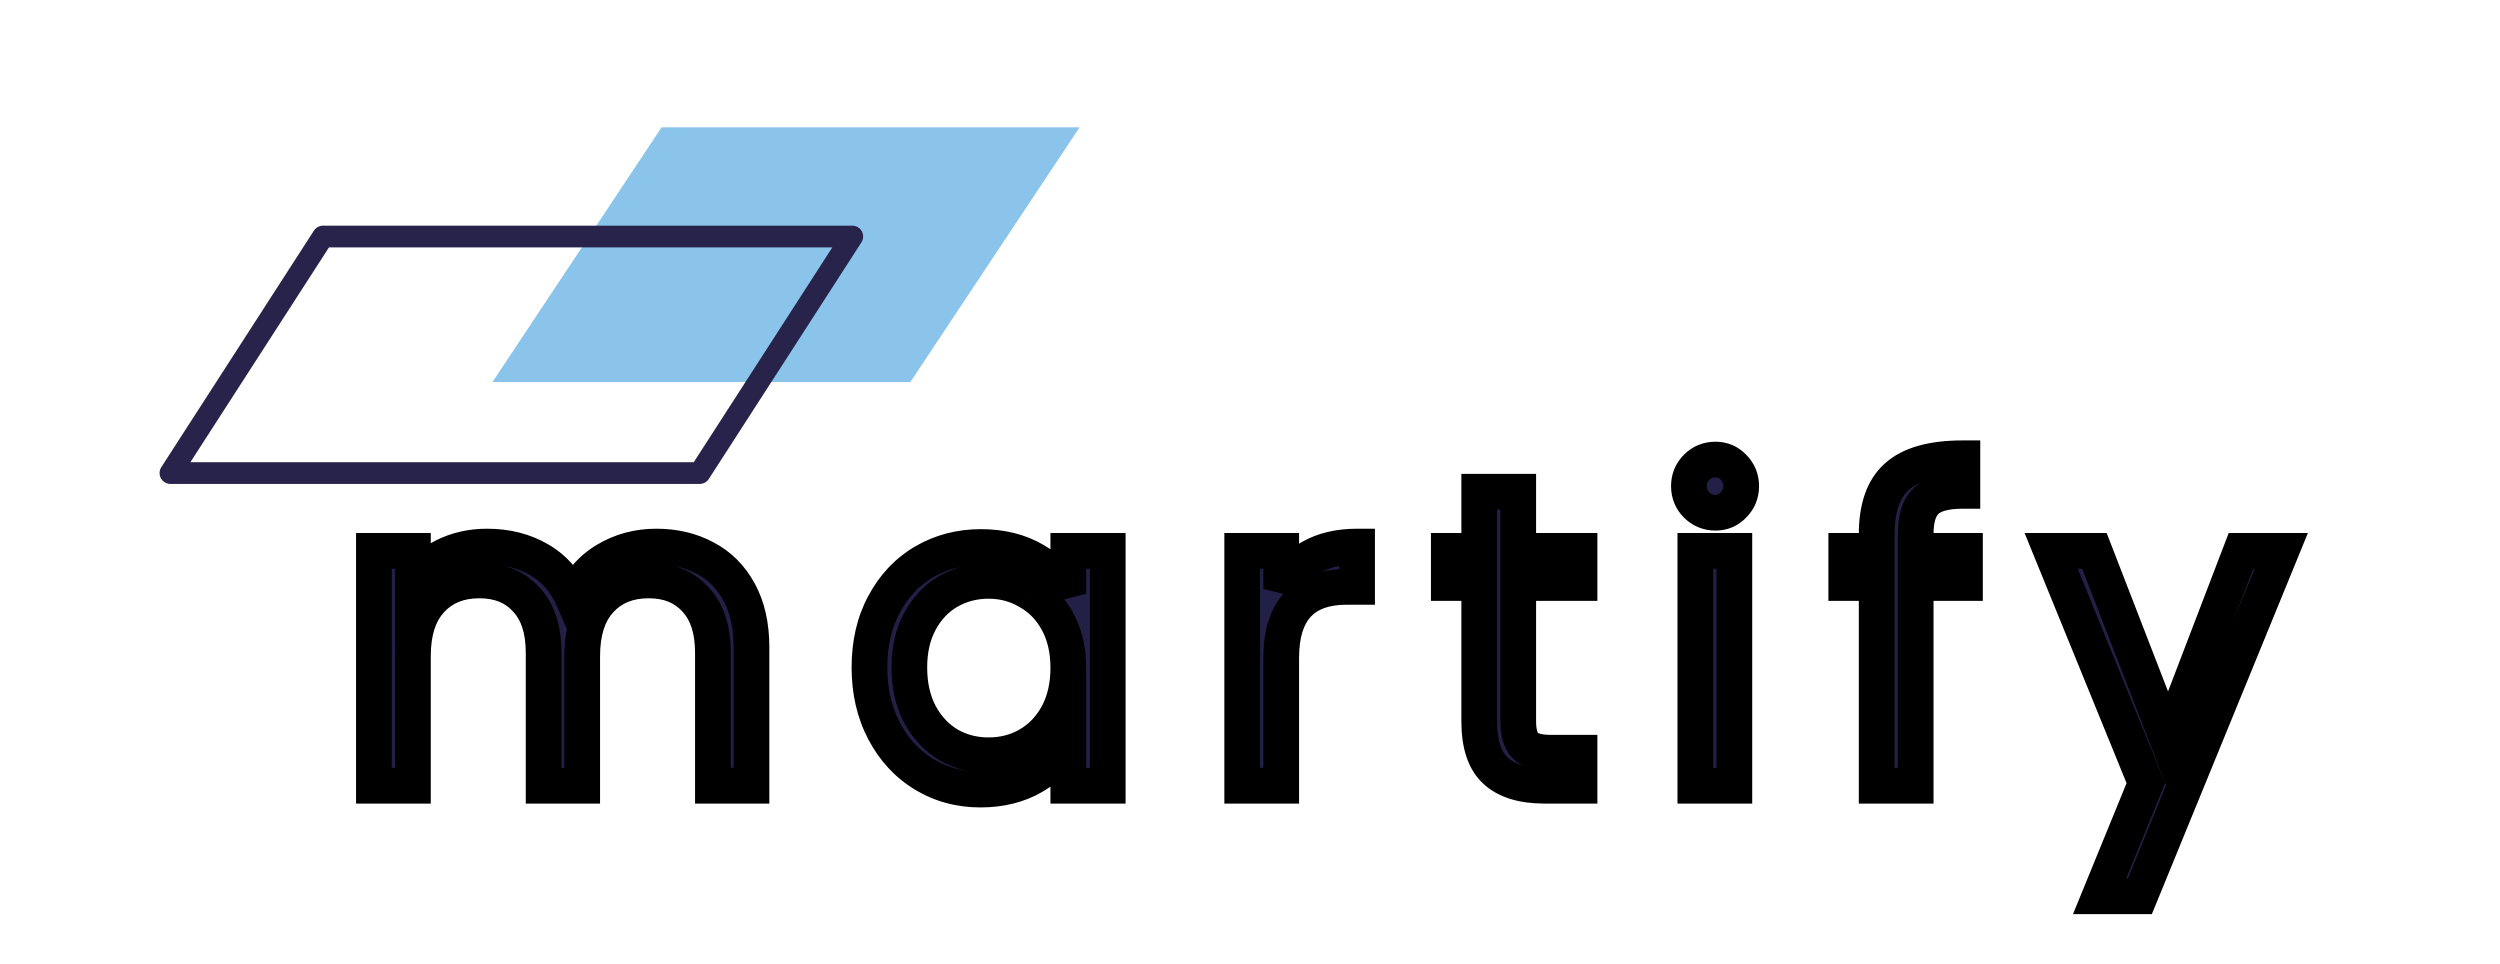 <svg width="140" height="54" viewBox="0 0 140 54" fill="none" xmlns="http://www.w3.org/2000/svg">
<g clip-path="url(#clip0)">
<mask id="mask0" mask-type="alpha" maskUnits="userSpaceOnUse" x="4" y="1" width="140" height="53">
<path fill-rule="evenodd" clip-rule="evenodd" d="M4.188 1.961H143.166V54H4.188V1.961Z" fill="white"/>
</mask>
<g mask="url(#mask0)">
<path d="M36.755 30.608C37.779 30.608 38.691 30.824 39.491 31.256C40.291 31.672 40.923 32.304 41.387 33.152C41.851 34 42.083 35.032 42.083 36.248V44H39.923V36.56C39.923 35.248 39.595 34.248 38.939 33.56C38.299 32.856 37.427 32.504 36.323 32.504C35.187 32.504 34.283 32.872 33.611 33.608C32.939 34.328 32.603 35.376 32.603 36.752V44H30.443V36.56C30.443 35.248 30.115 34.248 29.459 33.56C28.819 32.856 27.947 32.504 26.843 32.504C25.707 32.504 24.803 32.872 24.131 33.608C23.459 34.328 23.123 35.376 23.123 36.752V44H20.939V30.848H23.123V32.744C23.555 32.056 24.131 31.528 24.851 31.16C25.587 30.792 26.395 30.608 27.275 30.608C28.379 30.608 29.355 30.856 30.203 31.352C31.051 31.848 31.683 32.576 32.099 33.536C32.467 32.608 33.075 31.888 33.923 31.376C34.771 30.864 35.715 30.608 36.755 30.608ZM48.69 37.376C48.69 36.032 48.962 34.856 49.505 33.848C50.05 32.824 50.794 32.032 51.737 31.472C52.697 30.912 53.761 30.632 54.929 30.632C56.081 30.632 57.081 30.88 57.929 31.376C58.778 31.872 59.41 32.496 59.825 33.248V30.848H62.033V44H59.825V41.552C59.394 42.32 58.745 42.96 57.882 43.472C57.033 43.968 56.041 44.216 54.906 44.216C53.737 44.216 52.681 43.928 51.737 43.352C50.794 42.776 50.05 41.968 49.505 40.928C48.962 39.888 48.69 38.704 48.69 37.376ZM59.825 37.4C59.825 36.408 59.626 35.544 59.225 34.808C58.825 34.072 58.282 33.512 57.593 33.128C56.922 32.728 56.178 32.528 55.361 32.528C54.545 32.528 53.801 32.72 53.13 33.104C52.458 33.488 51.922 34.048 51.522 34.784C51.121 35.52 50.922 36.384 50.922 37.376C50.922 38.384 51.121 39.264 51.522 40.016C51.922 40.752 52.458 41.32 53.13 41.72C53.801 42.104 54.545 42.296 55.361 42.296C56.178 42.296 56.922 42.104 57.593 41.72C58.282 41.32 58.825 40.752 59.225 40.016C59.626 39.264 59.825 38.392 59.825 37.4ZM71.748 32.984C72.132 32.232 72.676 31.648 73.38 31.232C74.1 30.816 74.972 30.608 75.996 30.608V32.864H75.42C72.972 32.864 71.748 34.192 71.748 36.848V44H69.564V30.848H71.748V32.984ZM85.021 32.648V40.4C85.021 41.04 85.157 41.496 85.429 41.768C85.701 42.024 86.173 42.152 86.845 42.152H88.453V44H86.485C85.269 44 84.357 43.72 83.749 43.16C83.141 42.6 82.837 41.68 82.837 40.4V32.648H81.133V30.848H82.837V27.536H85.021V30.848H88.453V32.648H85.021ZM96.067 28.712C95.651 28.712 95.299 28.568 95.011 28.28C94.724 27.992 94.579 27.64 94.579 27.224C94.579 26.808 94.724 26.456 95.011 26.168C95.299 25.88 95.651 25.736 96.067 25.736C96.468 25.736 96.803 25.88 97.076 26.168C97.364 26.456 97.507 26.808 97.507 27.224C97.507 27.64 97.364 27.992 97.076 28.28C96.803 28.568 96.468 28.712 96.067 28.712ZM97.124 30.848V44H94.939V30.848H97.124ZM110.038 32.648H107.278V44H105.094V32.648H103.39V30.848H105.094V29.912C105.094 28.44 105.47 27.368 106.222 26.696C106.99 26.008 108.214 25.664 109.894 25.664V27.488C108.934 27.488 108.254 27.68 107.854 28.064C107.47 28.432 107.278 29.048 107.278 29.912V30.848H110.038V32.648ZM127.752 30.848L119.832 50.192H117.576L120.168 43.856L114.864 30.848H117.288L121.416 41.504L125.496 30.848H127.752Z" fill="#222046"/>
<path d="M39.491 31.256L39.016 32.136L39.023 32.14L39.03 32.143L39.491 31.256ZM41.387 33.152L40.51 33.632L40.51 33.632L41.387 33.152ZM42.083 44V45H43.083V44H42.083ZM39.923 44H38.923V45H39.923V44ZM38.939 33.56L38.199 34.233L38.207 34.242L38.215 34.25L38.939 33.56ZM33.611 33.608L34.342 34.29L34.349 34.282L33.611 33.608ZM32.603 44V45H33.603V44H32.603ZM30.443 44H29.443V45H30.443V44ZM29.459 33.56L28.719 34.233L28.727 34.242L28.735 34.25L29.459 33.56ZM24.131 33.608L24.862 34.29L24.869 34.282L24.131 33.608ZM23.123 44V45H24.123V44H23.123ZM20.939 44H19.939V45H20.939V44ZM20.939 30.848V29.848H19.939V30.848H20.939ZM23.123 30.848H24.123V29.848H23.123V30.848ZM23.123 32.744H22.123V36.217L23.97 33.276L23.123 32.744ZM24.851 31.16L24.404 30.265L24.396 30.27L24.851 31.16ZM30.203 31.352L29.698 32.215L29.698 32.215L30.203 31.352ZM32.099 33.536L31.181 33.934L32.14 36.145L33.029 33.905L32.099 33.536ZM33.923 31.376L34.44 32.232L34.44 32.232L33.923 31.376ZM36.755 31.608C37.634 31.608 38.379 31.792 39.016 32.136L39.966 30.376C39.002 29.856 37.924 29.608 36.755 29.608V31.608ZM39.03 32.143C39.641 32.461 40.134 32.945 40.51 33.632L42.264 32.672C41.712 31.663 40.941 30.883 39.952 30.369L39.03 32.143ZM40.51 33.632C40.875 34.3 41.083 35.157 41.083 36.248H43.083C43.083 34.907 42.827 33.7 42.264 32.672L40.51 33.632ZM41.083 36.248V44H43.083V36.248H41.083ZM42.083 43H39.923V45H42.083V43ZM40.923 44V36.56H38.923V44H40.923ZM40.923 36.56C40.923 35.09 40.554 33.805 39.663 32.87L38.215 34.25C38.636 34.691 38.923 35.406 38.923 36.56H40.923ZM39.679 32.887C38.818 31.941 37.659 31.504 36.323 31.504V33.504C37.195 33.504 37.779 33.771 38.199 34.233L39.679 32.887ZM36.323 31.504C34.949 31.504 33.761 31.96 32.872 32.934L34.349 34.282C34.804 33.784 35.425 33.504 36.323 33.504V31.504ZM32.88 32.926C31.977 33.894 31.603 35.224 31.603 36.752H33.603C33.603 35.528 33.901 34.763 34.342 34.29L32.88 32.926ZM31.603 36.752V44H33.603V36.752H31.603ZM32.603 43H30.443V45H32.603V43ZM31.443 44V36.56H29.443V44H31.443ZM31.443 36.56C31.443 35.09 31.074 33.805 30.183 32.87L28.735 34.25C29.156 34.691 29.443 35.406 29.443 36.56H31.443ZM30.199 32.887C29.338 31.941 28.179 31.504 26.843 31.504V33.504C27.715 33.504 28.299 33.771 28.719 34.233L30.199 32.887ZM26.843 31.504C25.469 31.504 24.281 31.96 23.392 32.934L24.869 34.282C25.325 33.784 25.945 33.504 26.843 33.504V31.504ZM23.4 32.926C22.497 33.894 22.123 35.224 22.123 36.752H24.123C24.123 35.528 24.421 34.763 24.862 34.29L23.4 32.926ZM22.123 36.752V44H24.123V36.752H22.123ZM23.123 43H20.939V45H23.123V43ZM21.939 44V30.848H19.939V44H21.939ZM20.939 31.848H23.123V29.848H20.939V31.848ZM22.123 30.848V32.744H24.123V30.848H22.123ZM23.97 33.276C24.306 32.74 24.747 32.336 25.306 32.05L24.396 30.27C23.515 30.72 22.803 31.372 22.276 32.212L23.97 33.276ZM25.298 32.054C25.886 31.761 26.539 31.608 27.275 31.608V29.608C26.251 29.608 25.288 29.823 24.404 30.266L25.298 32.054ZM27.275 31.608C28.224 31.608 29.021 31.82 29.698 32.215L30.708 30.489C29.688 29.892 28.534 29.608 27.275 29.608V31.608ZM29.698 32.215C30.35 32.597 30.844 33.155 31.181 33.934L33.017 33.138C32.522 31.997 31.752 31.099 30.708 30.489L29.698 32.215ZM33.029 33.905C33.317 33.178 33.781 32.63 34.44 32.232L33.406 30.52C32.369 31.146 31.617 32.038 31.169 33.167L33.029 33.905ZM34.44 32.232C35.124 31.819 35.888 31.608 36.755 31.608V29.608C35.542 29.608 34.418 29.909 33.406 30.52L34.44 32.232ZM49.505 33.848L50.386 34.323L50.389 34.317L49.505 33.848ZM51.737 31.472L51.234 30.608L51.227 30.612L51.737 31.472ZM57.929 31.376L57.425 32.239L57.425 32.239L57.929 31.376ZM59.825 33.248L58.95 33.732L60.825 33.248H59.825ZM59.825 30.848V29.848H58.825V30.848H59.825ZM62.033 30.848H63.033V29.848H62.033V30.848ZM62.033 44V45H63.033V44H62.033ZM59.825 44H58.825V45H59.825V44ZM59.825 41.552H60.825V37.734L58.954 41.062L59.825 41.552ZM57.882 43.472L58.386 44.335L58.391 44.332L57.882 43.472ZM51.737 43.352L51.217 44.206L51.217 44.206L51.737 43.352ZM49.505 40.928L50.392 40.465L50.392 40.465L49.505 40.928ZM57.593 33.128L57.082 33.987L57.094 33.994L57.106 34.001L57.593 33.128ZM53.13 33.104L52.633 32.236L52.633 32.236L53.13 33.104ZM51.522 34.784L52.4 35.261L52.4 35.261L51.522 34.784ZM51.522 40.016L50.639 40.486L50.643 40.493L51.522 40.016ZM53.13 41.72L52.618 42.579L52.626 42.584L52.633 42.588L53.13 41.72ZM57.593 41.72L58.09 42.588L58.096 42.584L57.593 41.72ZM59.225 40.016L60.104 40.493L60.108 40.486L59.225 40.016ZM49.69 37.376C49.69 36.169 49.933 35.162 50.386 34.323L48.626 33.373C47.99 34.55 47.69 35.895 47.69 37.376H49.69ZM50.389 34.317C50.852 33.446 51.471 32.793 52.248 32.332L51.227 30.612C50.116 31.271 49.247 32.202 48.622 33.379L50.389 34.317ZM52.241 32.336C53.041 31.87 53.929 31.632 54.929 31.632V29.632C53.594 29.632 52.354 29.954 51.234 30.608L52.241 32.336ZM54.929 31.632C55.935 31.632 56.754 31.847 57.425 32.239L58.434 30.513C57.408 29.913 56.228 29.632 54.929 29.632V31.632ZM57.425 32.239C58.14 32.658 58.633 33.159 58.95 33.732L60.7 32.764C60.186 31.833 59.415 31.086 58.434 30.513L57.425 32.239ZM60.825 33.248V30.848H58.825V33.248H60.825ZM59.825 31.848H62.033V29.848H59.825V31.848ZM61.033 30.848V44H63.033V30.848H61.033ZM62.033 43H59.825V45H62.033V43ZM60.825 44V41.552H58.825V44H60.825ZM58.954 41.062C58.619 41.656 58.106 42.176 57.372 42.612L58.391 44.332C59.385 43.743 60.168 42.984 60.697 42.042L58.954 41.062ZM57.377 42.609C56.704 43.002 55.892 43.216 54.906 43.216V45.216C56.191 45.216 57.363 44.934 58.386 44.335L57.377 42.609ZM54.906 43.216C53.91 43.216 53.036 42.973 52.258 42.498L51.217 44.206C52.326 44.883 53.565 45.216 54.906 45.216V43.216ZM52.258 42.498C51.479 42.023 50.857 41.354 50.392 40.465L48.619 41.392C49.242 42.582 50.108 43.529 51.217 44.206L52.258 42.498ZM50.392 40.465C49.932 39.585 49.69 38.564 49.69 37.376H47.69C47.69 38.844 47.991 40.191 48.619 41.392L50.392 40.465ZM60.825 37.4C60.825 36.272 60.597 35.238 60.104 34.331L58.347 35.285C58.654 35.85 58.825 36.544 58.825 37.4H60.825ZM60.104 34.331C59.62 33.439 58.945 32.737 58.081 32.255L57.106 34.001C57.618 34.287 58.031 34.705 58.347 35.285L60.104 34.331ZM58.105 32.269C57.271 31.773 56.349 31.528 55.361 31.528V33.528C56.006 33.528 56.572 33.684 57.082 33.987L58.105 32.269ZM55.361 31.528C54.381 31.528 53.465 31.761 52.633 32.236L53.626 33.972C54.138 33.679 54.71 33.528 55.361 33.528V31.528ZM52.633 32.236C51.787 32.719 51.124 33.421 50.643 34.306L52.4 35.261C52.719 34.675 53.128 34.257 53.626 33.972L52.633 32.236ZM50.643 34.306C50.15 35.214 49.922 36.248 49.922 37.376H51.922C51.922 36.52 52.093 35.826 52.4 35.261L50.643 34.306ZM49.922 37.376C49.922 38.518 50.149 39.565 50.639 40.486L52.404 39.546C52.094 38.963 51.922 38.25 51.922 37.376H49.922ZM50.643 40.493C51.122 41.376 51.781 42.081 52.618 42.579L53.641 40.861C53.134 40.559 52.721 40.128 52.4 39.538L50.643 40.493ZM52.633 42.588C53.465 43.063 54.381 43.296 55.361 43.296V41.296C54.71 41.296 54.138 41.145 53.626 40.852L52.633 42.588ZM55.361 43.296C56.342 43.296 57.258 43.063 58.09 42.588L57.097 40.852C56.585 41.145 56.013 41.296 55.361 41.296V43.296ZM58.096 42.584C58.951 42.087 59.621 41.382 60.104 40.493L58.347 39.538C58.03 40.122 57.612 40.553 57.091 40.855L58.096 42.584ZM60.108 40.486C60.597 39.567 60.825 38.529 60.825 37.4H58.825C58.825 38.255 58.654 38.961 58.343 39.546L60.108 40.486ZM71.748 32.984H70.748L72.639 33.439L71.748 32.984ZM73.38 31.232L72.88 30.366L72.871 30.371L73.38 31.232ZM75.996 30.608H76.996V29.608H75.996V30.608ZM75.996 32.864V33.864H76.996V32.864H75.996ZM71.748 44V45H72.748V44H71.748ZM69.564 44H68.564V45H69.564V44ZM69.564 30.848V29.848H68.564V30.848H69.564ZM71.748 30.848H72.748V29.848H71.748V30.848ZM72.639 33.439C72.94 32.85 73.354 32.409 73.889 32.093L72.871 30.371C71.999 30.887 71.325 31.614 70.858 32.529L72.639 33.439ZM73.88 32.098C74.417 31.788 75.108 31.608 75.996 31.608V29.608C74.837 29.608 73.784 29.844 72.88 30.366L73.88 32.098ZM74.996 30.608V32.864H76.996V30.608H74.996ZM75.996 31.864H75.42V33.864H75.996V31.864ZM75.42 31.864C74.02 31.864 72.792 32.248 71.931 33.182C71.084 34.102 70.748 35.385 70.748 36.848H72.748C72.748 35.655 73.025 34.946 73.401 34.538C73.764 34.145 74.372 33.864 75.42 33.864V31.864ZM70.748 36.848V44H72.748V36.848H70.748ZM71.748 43H69.564V45H71.748V43ZM70.564 44V30.848H68.564V44H70.564ZM69.564 31.848H71.748V29.848H69.564V31.848ZM70.748 30.848V32.984H72.748V30.848H70.748ZM85.021 32.648V31.648H84.021V32.648H85.021ZM85.429 41.768L84.722 42.475L84.733 42.486L84.744 42.496L85.429 41.768ZM88.453 42.152H89.453V41.152H88.453V42.152ZM88.453 44V45H89.453V44H88.453ZM82.837 32.648H83.837V31.648H82.837V32.648ZM81.133 32.648H80.133V33.648H81.133V32.648ZM81.133 30.848V29.848H80.133V30.848H81.133ZM82.837 30.848V31.848H83.837V30.848H82.837ZM82.837 27.536V26.536H81.837V27.536H82.837ZM85.021 27.536H86.021V26.536H85.021V27.536ZM85.021 30.848H84.021V31.848H85.021V30.848ZM88.453 30.848H89.453V29.848H88.453V30.848ZM88.453 32.648V33.648H89.453V32.648H88.453ZM84.021 32.648V40.4H86.021V32.648H84.021ZM84.021 40.4C84.021 41.139 84.171 41.924 84.722 42.475L86.136 41.061C86.142 41.067 86.113 41.042 86.082 40.936C86.049 40.827 86.021 40.654 86.021 40.4H84.021ZM84.744 42.496C85.302 43.022 86.103 43.152 86.845 43.152V41.152C86.567 41.152 86.375 41.125 86.249 41.091C86.124 41.057 86.1 41.026 86.115 41.04L84.744 42.496ZM86.845 43.152H88.453V41.152H86.845V43.152ZM87.453 42.152V44H89.453V42.152H87.453ZM88.453 43H86.485V45H88.453V43ZM86.485 43C85.404 43 84.779 42.749 84.427 42.425L83.072 43.895C83.935 44.691 85.135 45 86.485 45V43ZM84.427 42.425C84.114 42.136 83.837 41.552 83.837 40.4H81.837C81.837 41.808 82.168 43.063 83.072 43.895L84.427 42.425ZM83.837 40.4V32.648H81.837V40.4H83.837ZM82.837 31.648H81.133V33.648H82.837V31.648ZM82.133 32.648V30.848H80.133V32.648H82.133ZM81.133 31.848H82.837V29.848H81.133V31.848ZM83.837 30.848V27.536H81.837V30.848H83.837ZM82.837 28.536H85.021V26.536H82.837V28.536ZM84.021 27.536V30.848H86.021V27.536H84.021ZM85.021 31.848H88.453V29.848H85.021V31.848ZM87.453 30.848V32.648H89.453V30.848H87.453ZM88.453 31.648H85.021V33.648H88.453V31.648ZM95.011 28.28L95.719 27.573L95.719 27.573L95.011 28.28ZM95.011 26.168L95.719 26.875L95.719 26.875L95.011 26.168ZM97.076 26.168L96.349 26.855L96.358 26.865L96.368 26.875L97.076 26.168ZM97.076 28.28L96.368 27.573L96.358 27.583L96.349 27.593L97.076 28.28ZM97.124 30.848H98.124V29.848H97.124V30.848ZM97.124 44V45H98.124V44H97.124ZM94.939 44H93.939V45H94.939V44ZM94.939 30.848V29.848H93.939V30.848H94.939ZM96.067 27.712C95.91 27.712 95.815 27.669 95.719 27.573L94.304 28.987C94.784 29.467 95.393 29.712 96.067 29.712V27.712ZM95.719 27.573C95.623 27.477 95.579 27.381 95.579 27.224H93.579C93.579 27.899 93.824 28.507 94.304 28.987L95.719 27.573ZM95.579 27.224C95.579 27.067 95.623 26.971 95.719 26.875L94.304 25.461C93.824 25.941 93.579 26.549 93.579 27.224H95.579ZM95.719 26.875C95.815 26.779 95.91 26.736 96.067 26.736V24.736C95.393 24.736 94.784 24.981 94.304 25.461L95.719 26.875ZM96.067 26.736C96.195 26.736 96.267 26.769 96.349 26.855L97.803 25.481C97.34 24.991 96.74 24.736 96.067 24.736V26.736ZM96.368 26.875C96.464 26.971 96.507 27.067 96.507 27.224H98.507C98.507 26.549 98.263 25.941 97.783 25.461L96.368 26.875ZM96.507 27.224C96.507 27.381 96.464 27.477 96.368 27.573L97.783 28.987C98.263 28.507 98.507 27.899 98.507 27.224H96.507ZM96.349 27.593C96.267 27.679 96.195 27.712 96.067 27.712V29.712C96.74 29.712 97.34 29.457 97.803 28.967L96.349 27.593ZM96.124 30.848V44H98.124V30.848H96.124ZM97.124 43H94.939V45H97.124V43ZM95.939 44V30.848H93.939V44H95.939ZM94.939 31.848H97.124V29.848H94.939V31.848ZM110.038 32.648V33.648H111.038V32.648H110.038ZM107.278 32.648V31.648H106.278V32.648H107.278ZM107.278 44V45H108.278V44H107.278ZM105.094 44H104.094V45H105.094V44ZM105.094 32.648H106.094V31.648H105.094V32.648ZM103.39 32.648H102.39V33.648H103.39V32.648ZM103.39 30.848V29.848H102.39V30.848H103.39ZM105.094 30.848V31.848H106.094V30.848H105.094ZM106.222 26.696L106.888 27.442L106.889 27.441L106.222 26.696ZM109.894 25.664H110.894V24.664H109.894V25.664ZM109.894 27.488V28.488H110.894V27.488H109.894ZM107.854 28.064L108.546 28.786L108.546 28.785L107.854 28.064ZM107.278 30.848H106.278V31.848H107.278V30.848ZM110.038 30.848H111.038V29.848H110.038V30.848ZM110.038 31.648H107.278V33.648H110.038V31.648ZM106.278 32.648V44H108.278V32.648H106.278ZM107.278 43H105.094V45H107.278V43ZM106.094 44V32.648H104.094V44H106.094ZM105.094 31.648H103.39V33.648H105.094V31.648ZM104.39 32.648V30.848H102.39V32.648H104.39ZM103.39 31.848H105.094V29.848H103.39V31.848ZM106.094 30.848V29.912H104.094V30.848H106.094ZM106.094 29.912C106.094 28.592 106.431 27.85 106.888 27.442L105.555 25.95C104.509 26.886 104.094 28.288 104.094 29.912H106.094ZM106.889 27.441C107.388 26.994 108.314 26.664 109.894 26.664V24.664C108.113 24.664 106.591 25.022 105.555 25.951L106.889 27.441ZM108.894 25.664V27.488H110.894V25.664H108.894ZM109.894 26.488C108.85 26.488 107.844 26.688 107.161 27.343L108.546 28.785C108.664 28.672 109.017 28.488 109.894 28.488V26.488ZM107.162 27.342C106.488 27.988 106.278 28.939 106.278 29.912H108.278C108.278 29.157 108.452 28.876 108.546 28.786L107.162 27.342ZM106.278 29.912V30.848H108.278V29.912H106.278ZM107.278 31.848H110.038V29.848H107.278V31.848ZM109.038 30.848V32.648H111.038V30.848H109.038ZM127.752 30.848L128.678 31.227L129.242 29.848H127.752V30.848ZM119.832 50.192V51.192H120.503L120.758 50.571L119.832 50.192ZM117.576 50.192L116.651 49.813L116.087 51.192H117.576V50.192ZM120.168 43.856L121.094 44.235L121.248 43.857L121.094 43.478L120.168 43.856ZM114.864 30.848V29.848H113.377L113.938 31.226L114.864 30.848ZM117.288 30.848L118.221 30.487L117.973 29.848H117.288V30.848ZM121.416 41.504L120.484 41.865L121.422 44.286L122.35 41.862L121.416 41.504ZM125.496 30.848V29.848H124.808L124.562 30.49L125.496 30.848ZM126.827 30.469L118.907 49.813L120.758 50.571L128.678 31.227L126.827 30.469ZM119.832 49.192H117.576V51.192H119.832V49.192ZM118.502 50.571L121.094 44.235L119.243 43.477L116.651 49.813L118.502 50.571ZM121.094 43.478L115.79 30.47L113.938 31.226L119.242 44.234L121.094 43.478ZM114.864 31.848H117.288V29.848H114.864V31.848ZM116.356 31.209L120.484 41.865L122.349 41.143L118.221 30.487L116.356 31.209ZM122.35 41.862L126.43 31.206L124.562 30.49L120.482 41.146L122.35 41.862ZM125.496 31.848H127.752V29.848H125.496V31.848Z" fill="black"/>
<path fill-rule="evenodd" clip-rule="evenodd" d="M37.05 7.132L27.576 21.396H50.98L60.455 7.132H37.05Z" fill="#8AC4EB"/>
<path fill-rule="evenodd" clip-rule="evenodd" d="M18.091 13.245L9.545 26.491H39.182L47.727 13.245H18.091Z" stroke="#28234A" stroke-width="1.218" stroke-linecap="round" stroke-linejoin="round"/>
</g>
</g>
<defs>
<clipPath id="clip0">
<rect width="140" height="54" fill="white"/>
</clipPath>
</defs>
</svg>
